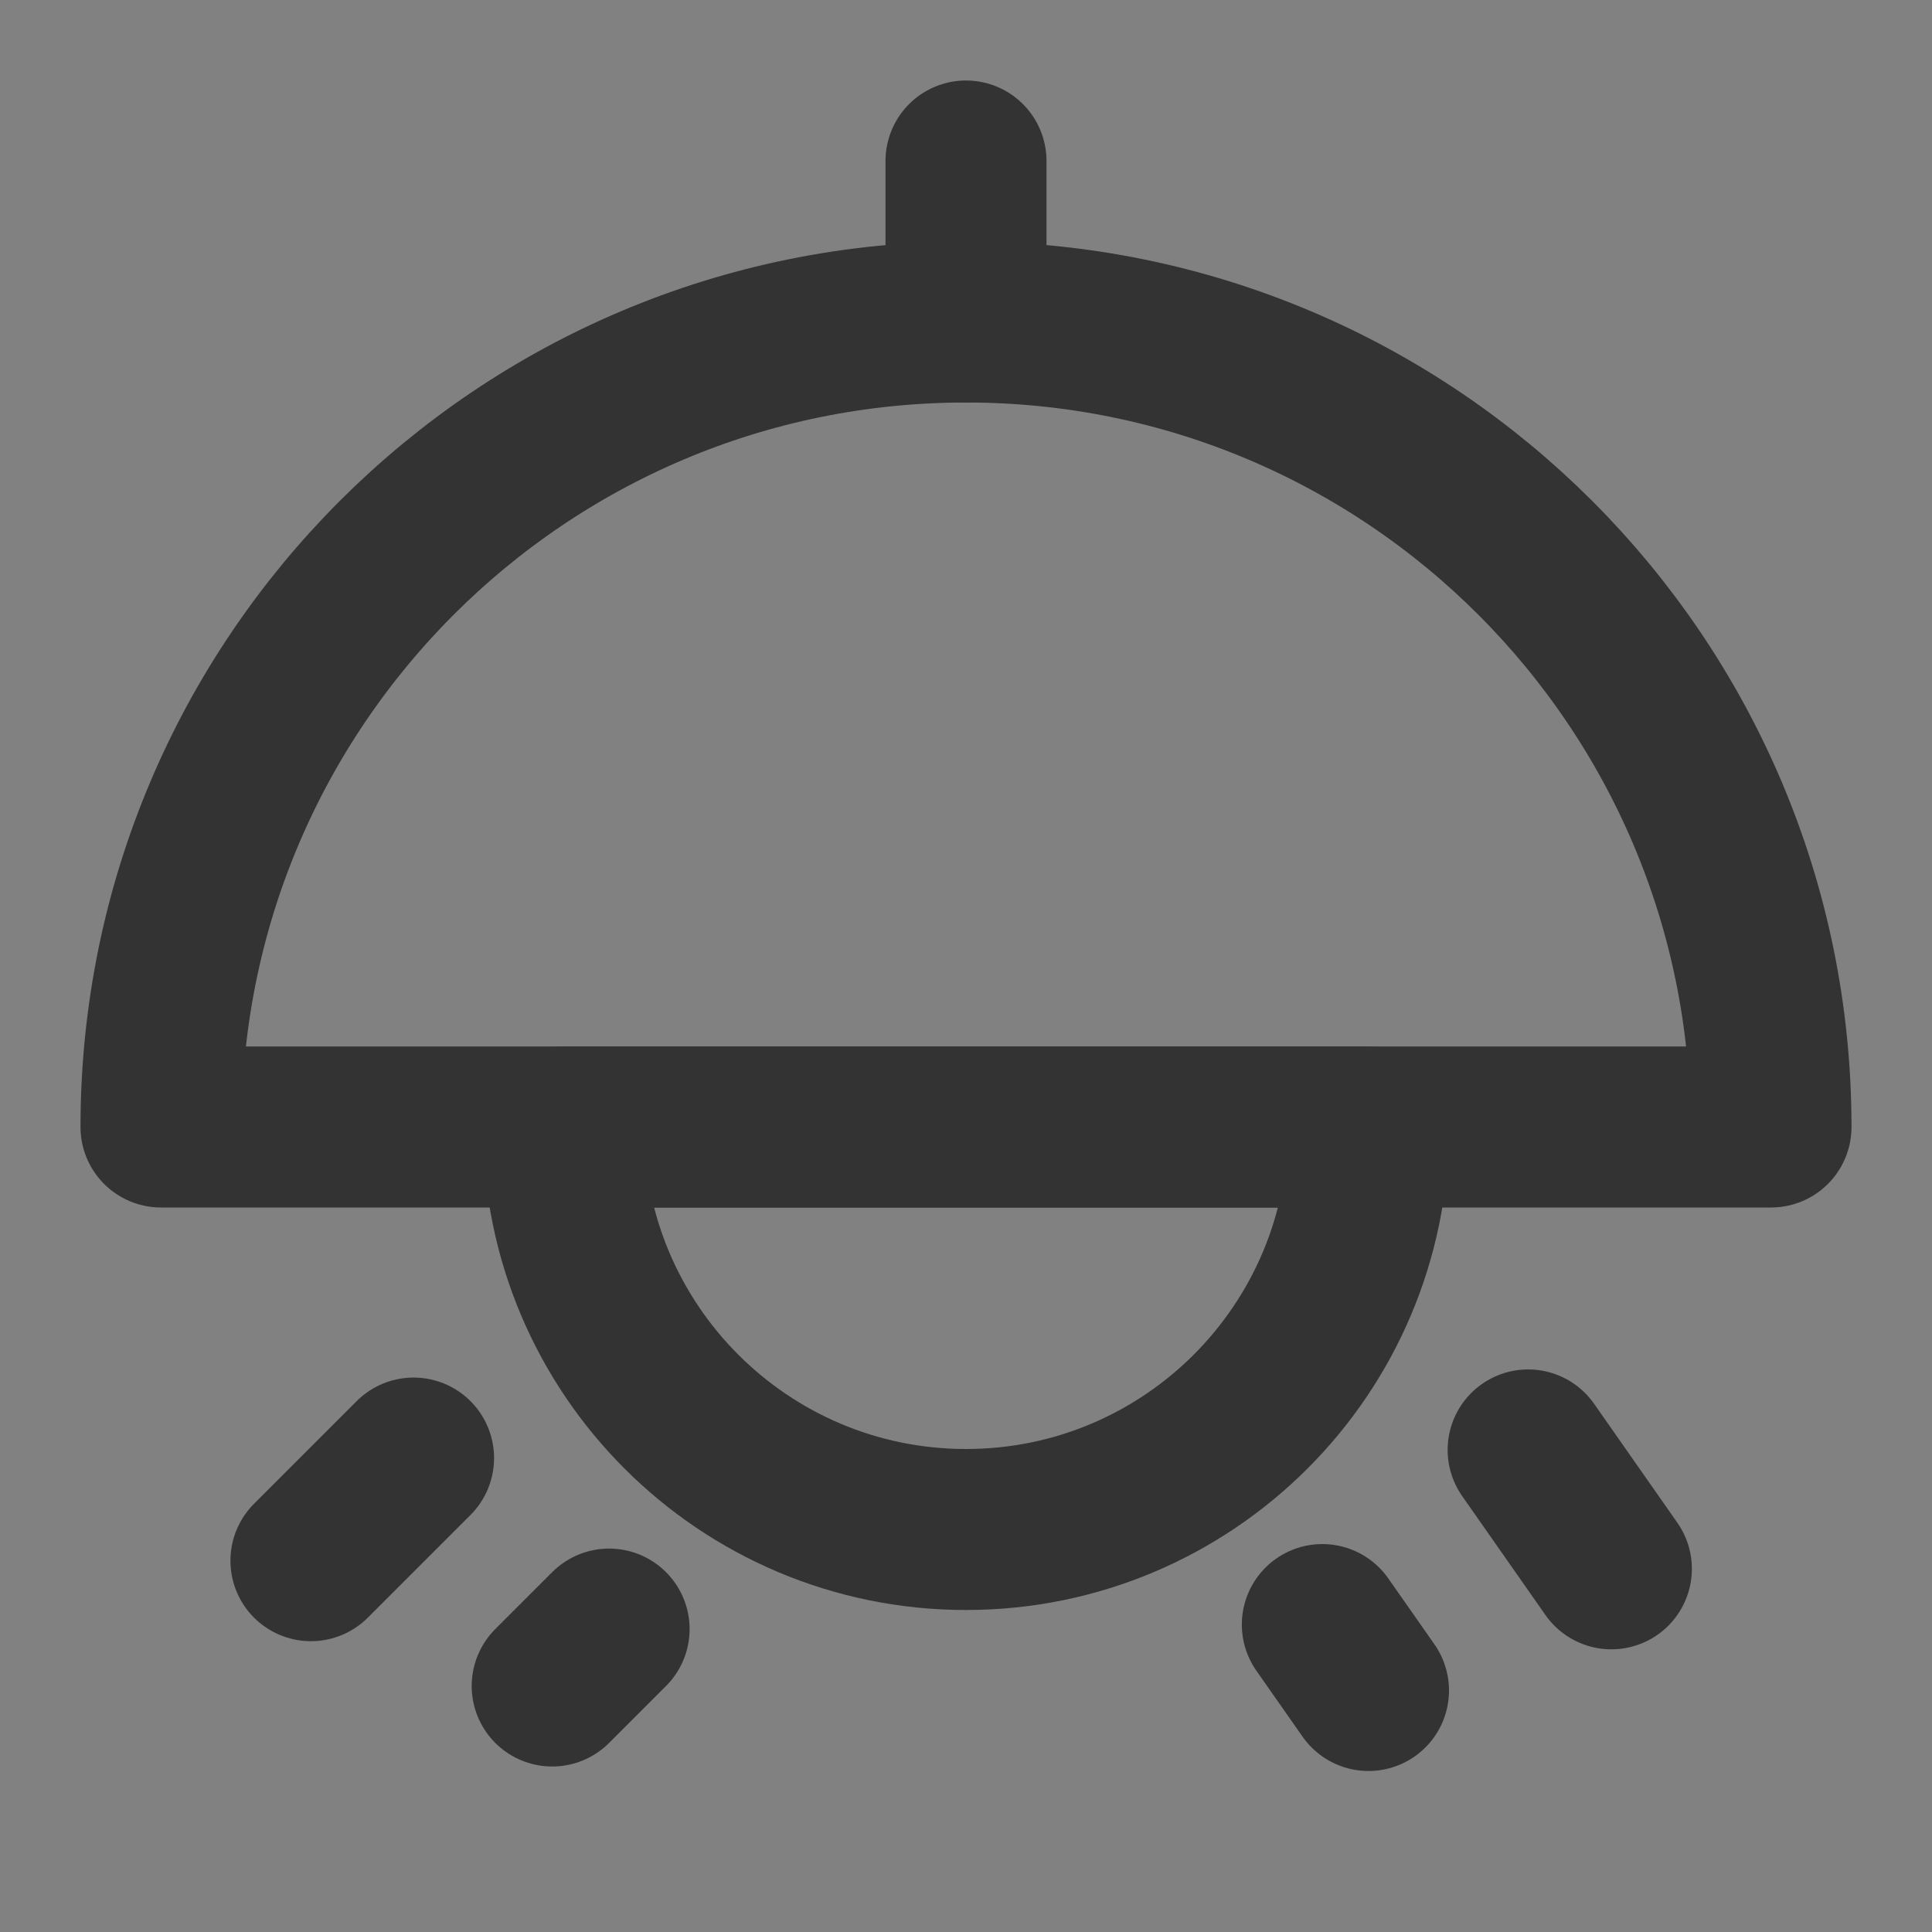 <?xml version="1.0" encoding="UTF-8"?><svg width="24" height="24" viewBox="0 0 48 48" fill="none" xmlns="http://www.w3.org/2000/svg"><rect x="0" y="0" width="48" height="48" fill="#808080" stroke="none"/><rect width="48" height="48" fill="white" fill-opacity="0.01"/><path d="M24 8C12.954 8 4 16.954 4 28H44C44 16.954 35.046 8 24 8Z" fill="none" stroke="#333" stroke-width="4" stroke-linecap="round" stroke-linejoin="round"/><path d="M24 4V8" stroke="#333" stroke-width="4" stroke-linecap="round" stroke-linejoin="round"/><path d="M24 38C18.477 38 14 33.523 14 28H34C34 33.523 29.523 38 24 38Z" stroke="#333" stroke-width="4" stroke-linecap="round" stroke-linejoin="round"/><path d="M40.034 38.977L37.966 36.023" stroke="#333" stroke-width="4" stroke-linecap="round" stroke-linejoin="round"/><path d="M10.275 36.225L7.725 38.775" stroke="#333" stroke-width="4" stroke-linecap="round" stroke-linejoin="round"/><path d="M34 42L32.853 40.362" stroke="#333" stroke-width="4" stroke-linecap="round" stroke-linejoin="round"/><path d="M15.133 40.474L13.719 41.888" stroke="#333" stroke-width="4" stroke-linecap="round" stroke-linejoin="round"/></svg>